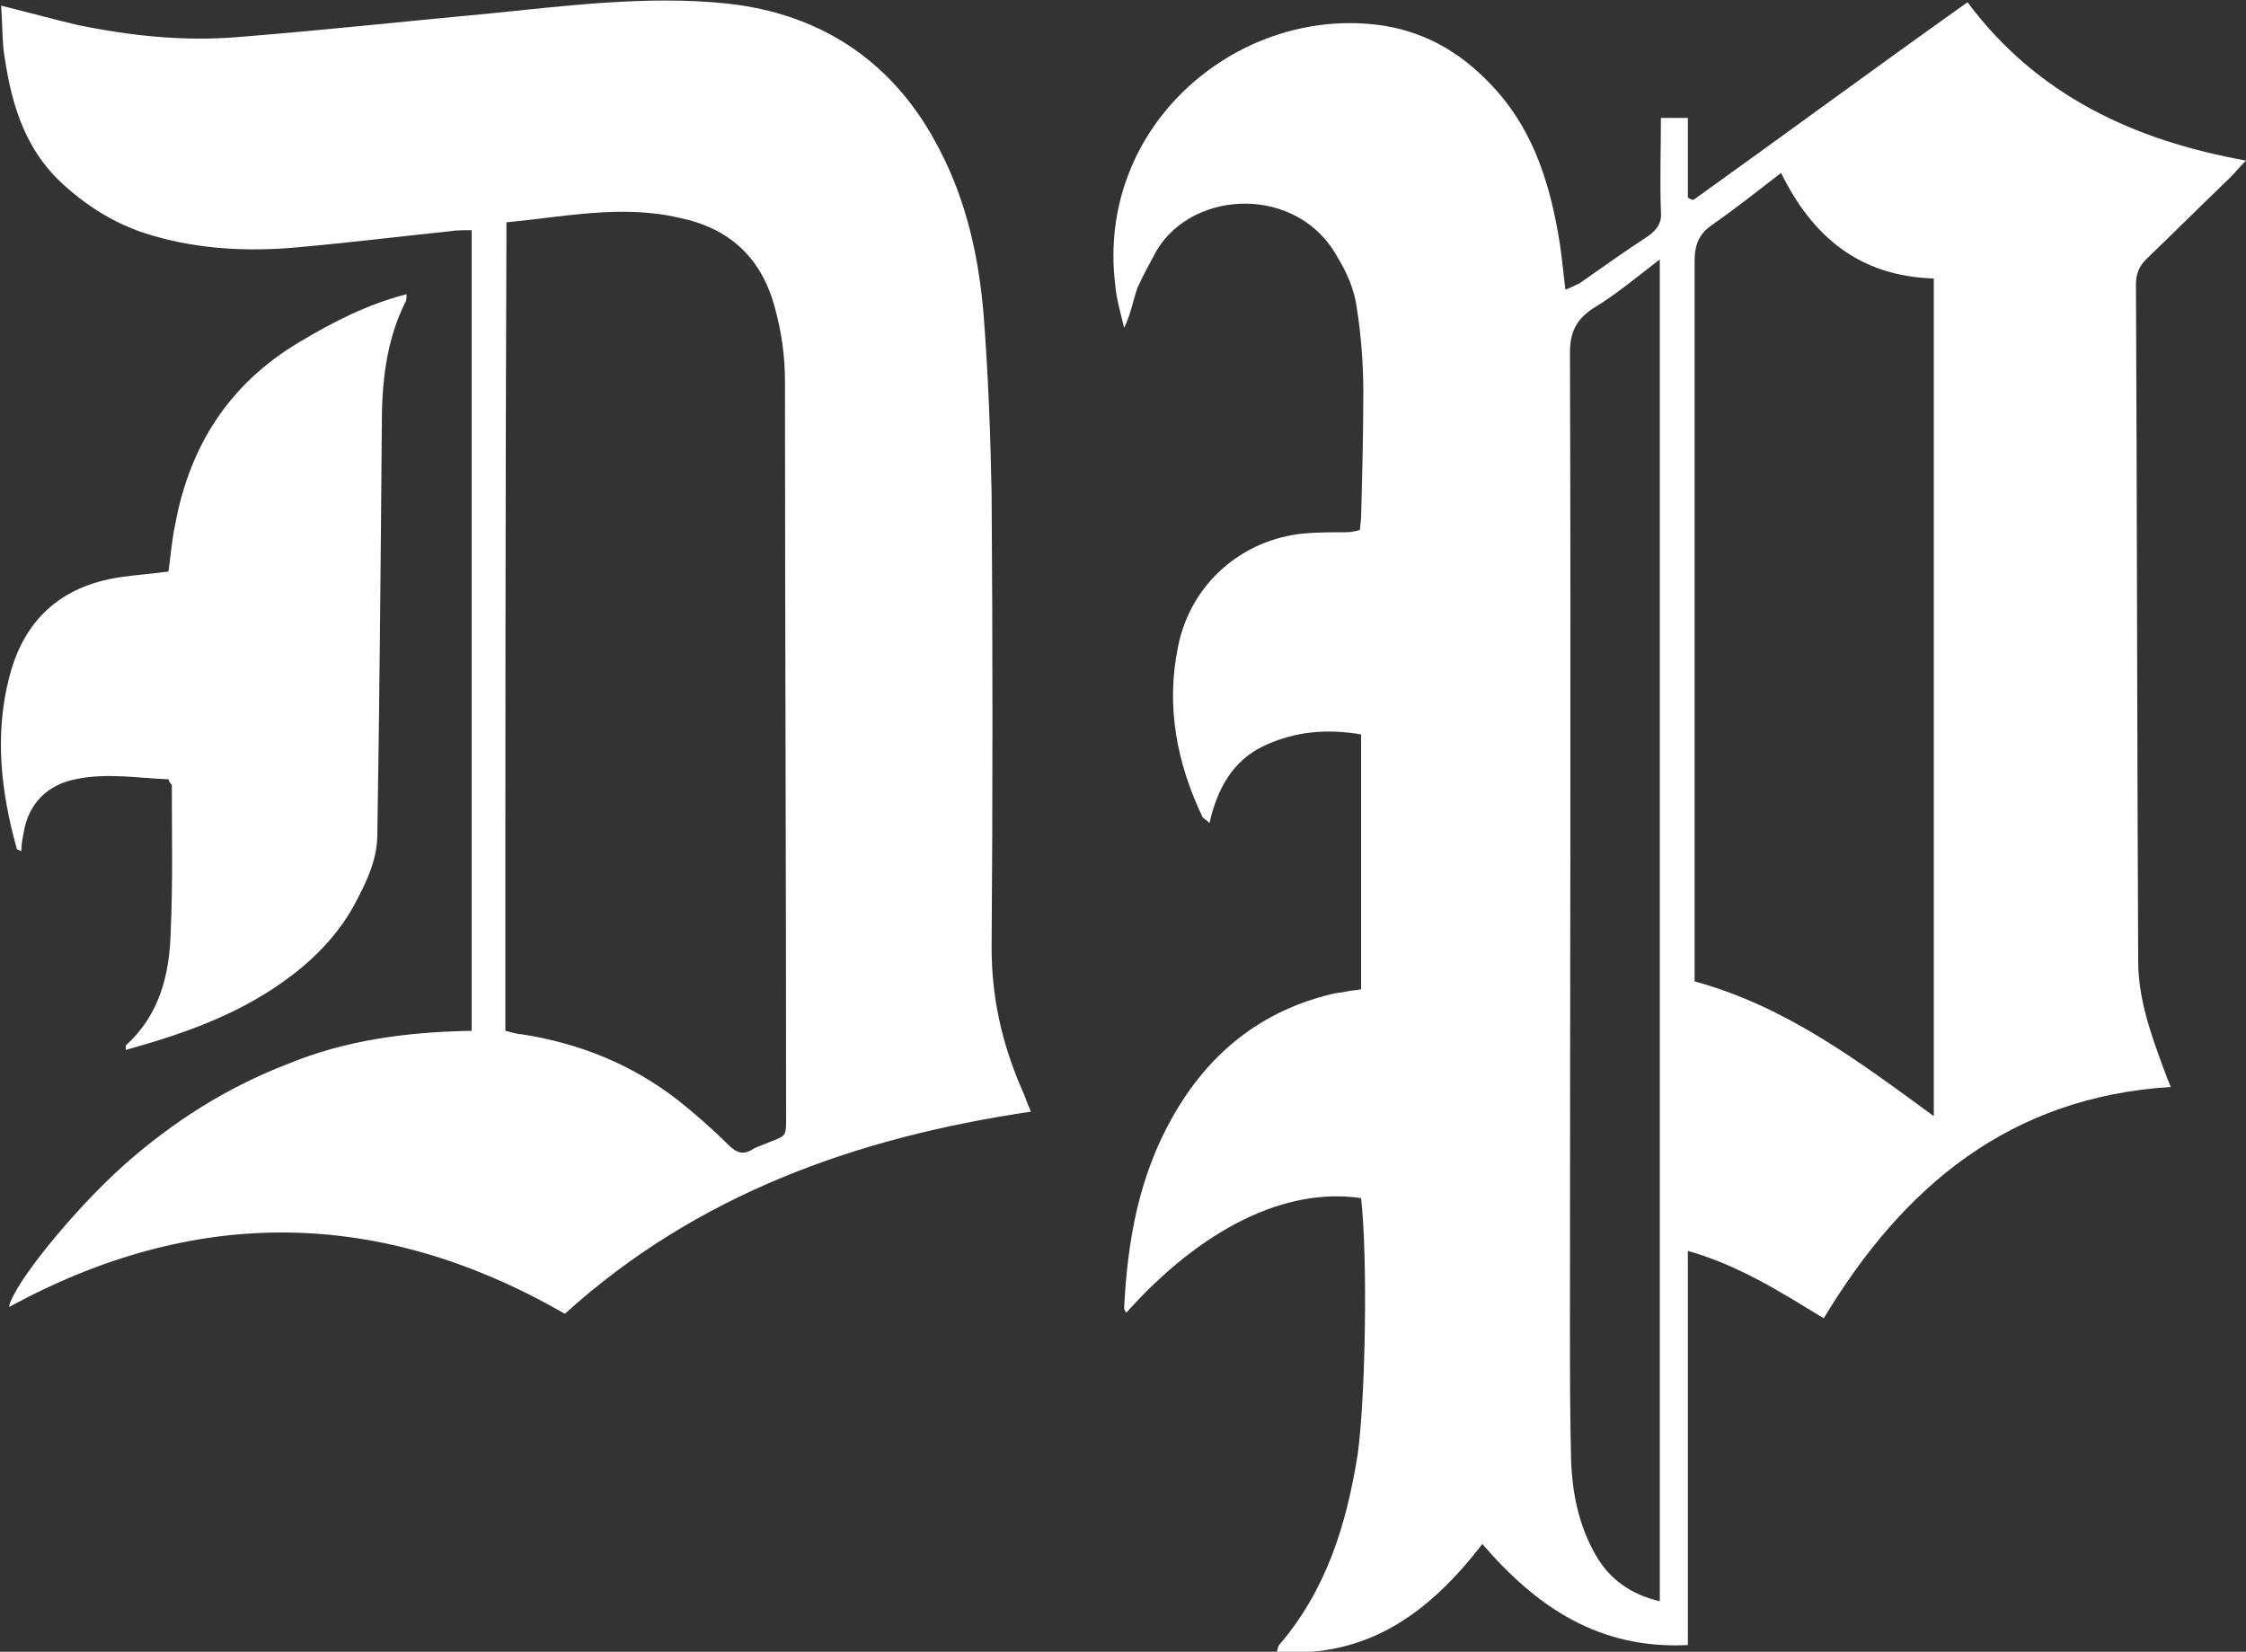 <?xml version="1.0" encoding="utf-8"?>
<!-- Generator: Adobe Illustrator 21.1.0, SVG Export Plug-In . SVG Version: 6.00 Build 0)  -->
<svg version="1.1" id="DP_Logo" xmlns="http://www.w3.org/2000/svg" xmlns:xlink="http://www.w3.org/1999/xlink" x="0px" y="0px"
	 viewBox="0 0 200 147.1" style="enable-background:new 0 0 200 147.1;" xml:space="preserve">
<rect x="0" y="0" width="200" height="147.1" fill="#333333" stroke="none"/>
<style type="text/css">
	.st0{fill:#FFFFFF;}
</style>
<g id="Logo">
	<path id="P" class="st0" d="M121.2,106.7c-6.7-1-14.2,2.7-20.9,10.2c-0.1-0.1-0.2-0.3-0.2-0.4c0.3-6,1.3-11.7,4.3-17
		c3.2-5.7,7.9-9.5,14.3-11c0.4-0.1,0.8-0.1,1.2-0.2c0.4-0.1,0.8-0.1,1.3-0.2c0-7.6,0-15,0-22.7c-3-0.5-5.8-0.3-8.6,1
		c-2.8,1.3-4.2,3.8-4.9,6.9c-0.3-0.3-0.5-0.4-0.6-0.5c-2.3-4.8-3.3-9.9-2.2-15.2c1.1-5.6,5.7-9.6,11.3-10.1c1.2-0.1,2.5-0.1,3.7-0.1
		c0.4,0,0.8-0.1,1.2-0.2c0-0.4,0.1-0.8,0.1-1.1c0.1-3.7,0.2-7.4,0.2-11.2c0-2.5-0.2-5.1-0.6-7.6c-0.2-1.5-0.9-3.1-1.7-4.4
		c-3.5-6.4-12.8-6.1-16.1-0.6c-0.6,1.1-1.2,2.2-1.7,3.3c-0.4,1.1-0.6,2.4-1.2,3.6c-0.3-1.3-0.7-2.6-0.8-3.9c-1.7-14.3,11.2-25,24-23
		c4.1,0.7,7.2,2.7,9.9,5.7c3.5,3.9,4.9,8.7,5.7,13.7c0.2,1.3,0.3,2.6,0.5,4.1c0.5-0.2,0.9-0.4,1.3-0.6c2-1.4,4.1-2.9,6.1-4.2
		c0.8-0.6,1.2-1.2,1.1-2.2c-0.1-2.7,0-5.4,0-8.3c0.8,0,1.5,0,2.4,0c0,2.4,0,4.7,0,7.1c0.2,0.1,0.3,0.2,0.5,0.2
		c8.1-5.8,16.1-11.7,24.4-17.6c6.2,8.3,14.8,12.3,24.8,14.1c-0.6,0.6-1,1.1-1.4,1.5c-2.5,2.4-5,4.9-7.5,7.3
		c-0.6,0.6-0.9,1.3-0.9,2.2c0.1,20.1,0.1,40.2,0.2,60.3c0,3.3,1.1,6.4,2.2,9.4c0.2,0.5,0.4,1.1,0.7,1.8
		c-14.3,0.9-23.8,8.8-30.9,20.6c-3.8-2.3-7.5-4.7-12.1-6c0,11.8,0,23.4,0,35.1c-7.9,0.4-13.5-3.4-18.3-9
		c-4.7,6.1-10.2,10.2-18.3,9.6c0.1-0.3,0.1-0.5,0.2-0.6c4.2-4.9,6-10.7,7-17C121.6,124.4,121.8,112,121.2,106.7z M150.9,87.4
		c8.1,2.2,14.6,7.1,21.3,12c0-25.1,0-49.8,0-74.6c-6.6-0.2-10.8-3.7-13.6-9.4c-2.2,1.7-4.1,3.2-6.1,4.6c-1.2,0.8-1.6,1.8-1.6,3.2
		c0,20.7,0,41.4,0,62C150.9,85.9,150.9,86.5,150.9,87.4z M147.8,23.1c-2.2,1.7-4,3.2-6,4.4c-1.5,1-2,2.2-2,3.9
		c0.1,28.8,0,57.7,0,86.5c0,4,0,8,0.1,12.1c0.1,3,0.7,5.9,2.2,8.5c1.2,2.1,3.1,3.5,5.7,4.1C147.8,102.8,147.8,63.2,147.8,23.1z"/>
	<path id="D_Stroke" class="st0" d="M42,91.8c0-23.8,0-47.5,0-71.3c-0.7,0-1.4,0-2,0.1c-4.8,0.5-9.6,1.1-14.4,1.5
		c-4.3,0.3-8.5,0-12.6-1.3c-2.8-0.9-5.2-2.4-7.4-4.4C2,13.1,0.9,8.8,0.3,4.3C0.2,3.1,0.2,1.9,0.1,0.5c2.4,0.6,4.6,1.2,6.7,1.7
		c4.8,1,9.6,1.5,14.4,1.1c7.5-0.6,14.9-1.4,22.4-2.1c7-0.7,14-1.6,21-0.9c8.7,0.9,15.2,5.4,19.1,13.1c2.4,4.6,3.5,9.7,3.9,14.8
		c0.4,5.2,0.6,10.5,0.7,15.8c0.1,13.5,0.1,27,0,40.4c0,4.4,0.9,8.4,2.6,12.4c0.3,0.6,0.5,1.3,0.9,2.2c-15.6,2.3-29.8,7.4-41.5,18
		c-16.5-9.5-33-9.6-49.5-0.6c0.3-1.9,5.7-8.6,10.3-12.7c4.3-3.8,9-6.8,14.4-8.9C30.8,92.6,36.3,91.9,42,91.8z M45,91.8
		c0.5,0.1,1,0.3,1.4,0.3c5.2,0.8,9.9,2.7,14,5.9c1.5,1.2,3,2.5,4.4,3.9c0.8,0.8,1.4,1,2.3,0.4c0.2-0.1,0.4-0.2,0.7-0.3
		c2.4-1,2.2-0.5,2.2-3.1c0-21.6-0.1-43.2-0.1-64.9c0-2.3-0.3-4.4-0.9-6.6c-1.2-4.5-4.1-7.1-8.5-8c-5.1-1.2-10.2-0.1-15.4,0.4
		C45,43.9,45,67.8,45,91.8z"/>
	<path id="D_Stem" class="st0" d="M15,69.4c-2.7-0.1-5.5-0.6-8.3,0c-2.5,0.5-4.2,2.2-4.6,4.8c-0.1,0.5-0.2,1-0.2,1.6
		c-0.2-0.1-0.3-0.1-0.4-0.2c-1.4-5-2-10.1-0.7-15.2c1.3-5.2,4.6-8.2,9.9-9c1.4-0.2,2.8-0.3,4.3-0.5c0.2-1.4,0.3-2.8,0.6-4.2
		c1.3-7,4.8-12.5,11-16.2c3-1.8,6.1-3.4,9.6-4.3c0,0.3,0,0.6-0.1,0.7C34.4,30.3,34,34,34,37.8c-0.1,12.2-0.2,24.3-0.4,36.5
		c0,2.2-0.9,4.1-1.9,6c-1.3,2.5-3.2,4.6-5.5,6.4c-4.5,3.5-9.6,5.3-15,6.8c0-0.2,0-0.4,0-0.4c3-2.7,3.9-6.3,4-10.1
		c0.2-4.4,0.1-8.7,0.1-13.1C15.2,69.8,15.1,69.7,15,69.4z"/>
</g>
</svg>
